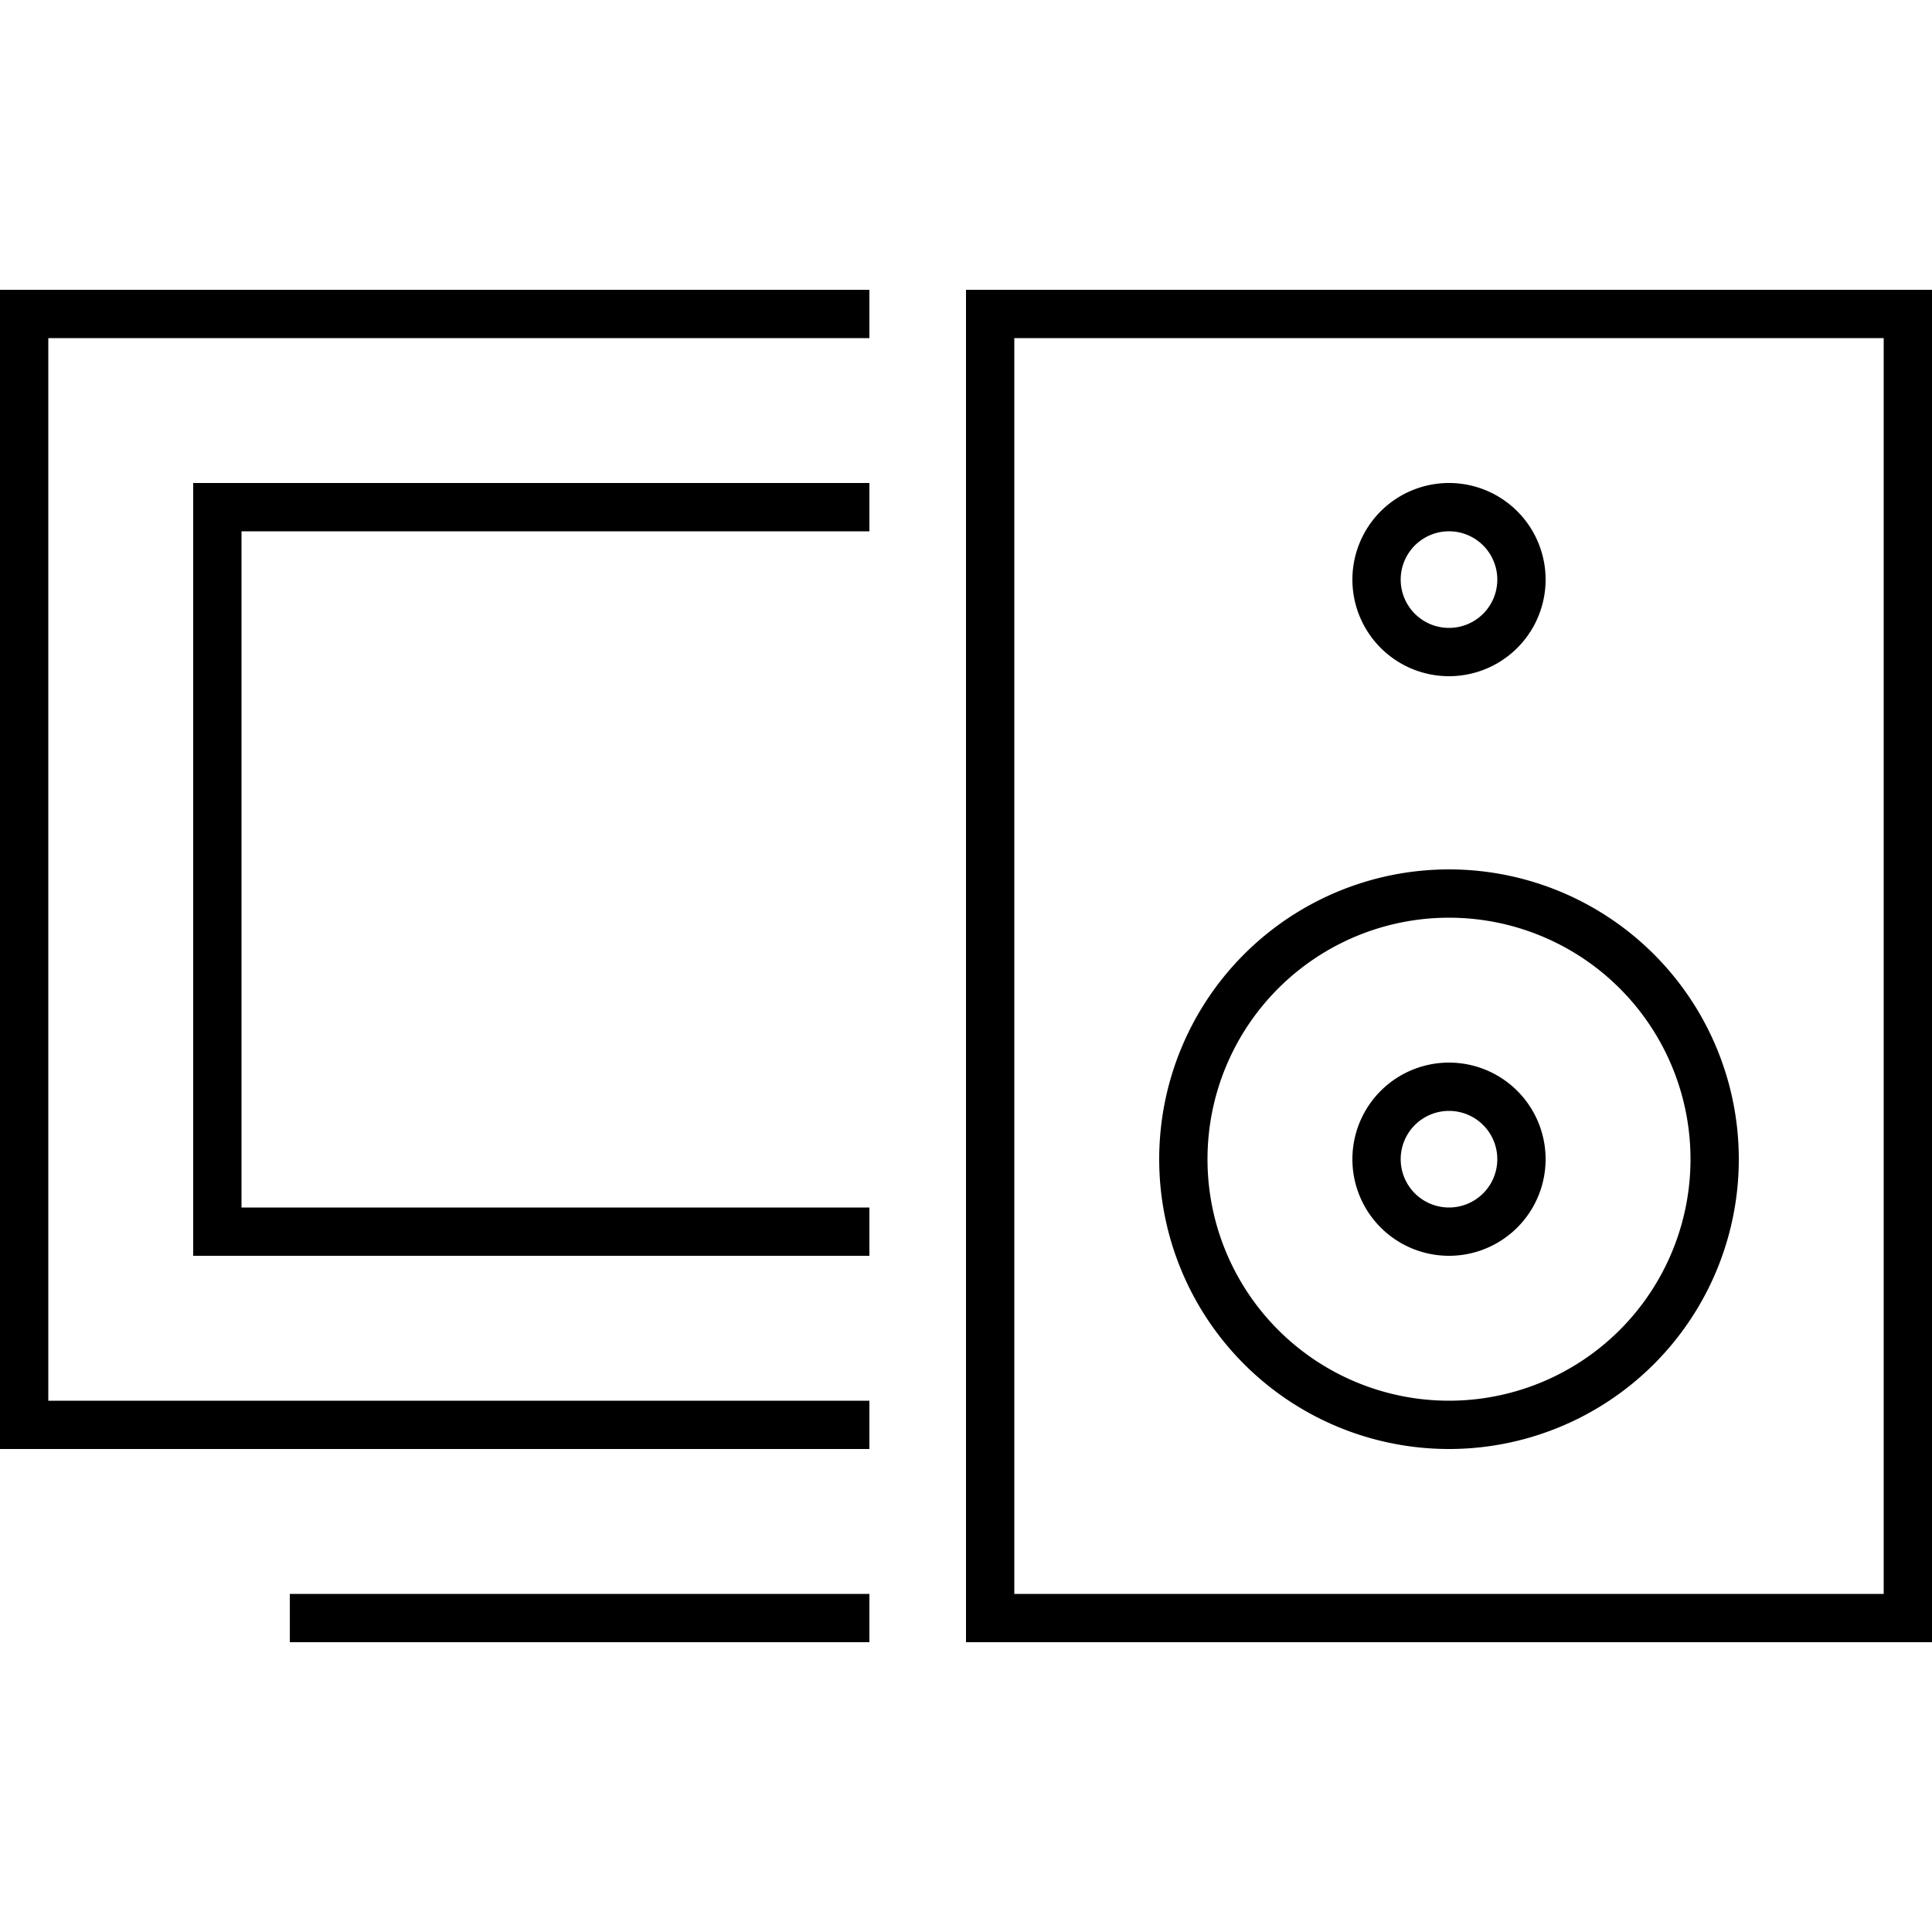 <svg xmlns="http://www.w3.org/2000/svg" width="24" height="24" viewBox="0 0 640 512">
    <path d="M16 32L0 32 0 48 0 400l0 16 16 0 272 0 0-16L16 400 16 48l272 0 0-16L16 32zM80 96L64 96l0 16 0 224 0 16 16 0 208 0 0-16L80 336l0-224 208 0 0-16L80 96zm24 368l-8 0 0 16 8 0 184 0 0-16-184 0zM624 48l0 416-288 0 0-416 288 0zM336 32l-16 0 0 16 0 416 0 16 16 0 288 0 16 0 0-16 0-416 0-16-16 0L336 32zM480 400a80 80 0 1 1 0-160 80 80 0 1 1 0 160zm-96-80a96 96 0 1 0 192 0 96 96 0 1 0 -192 0zM496 128a16 16 0 1 1 -32 0 16 16 0 1 1 32 0zM480 96a32 32 0 1 0 0 64 32 32 0 1 0 0-64zm0 240a16 16 0 1 1 0-32 16 16 0 1 1 0 32zm-32-16a32 32 0 1 0 64 0 32 32 0 1 0 -64 0z"/>
</svg>